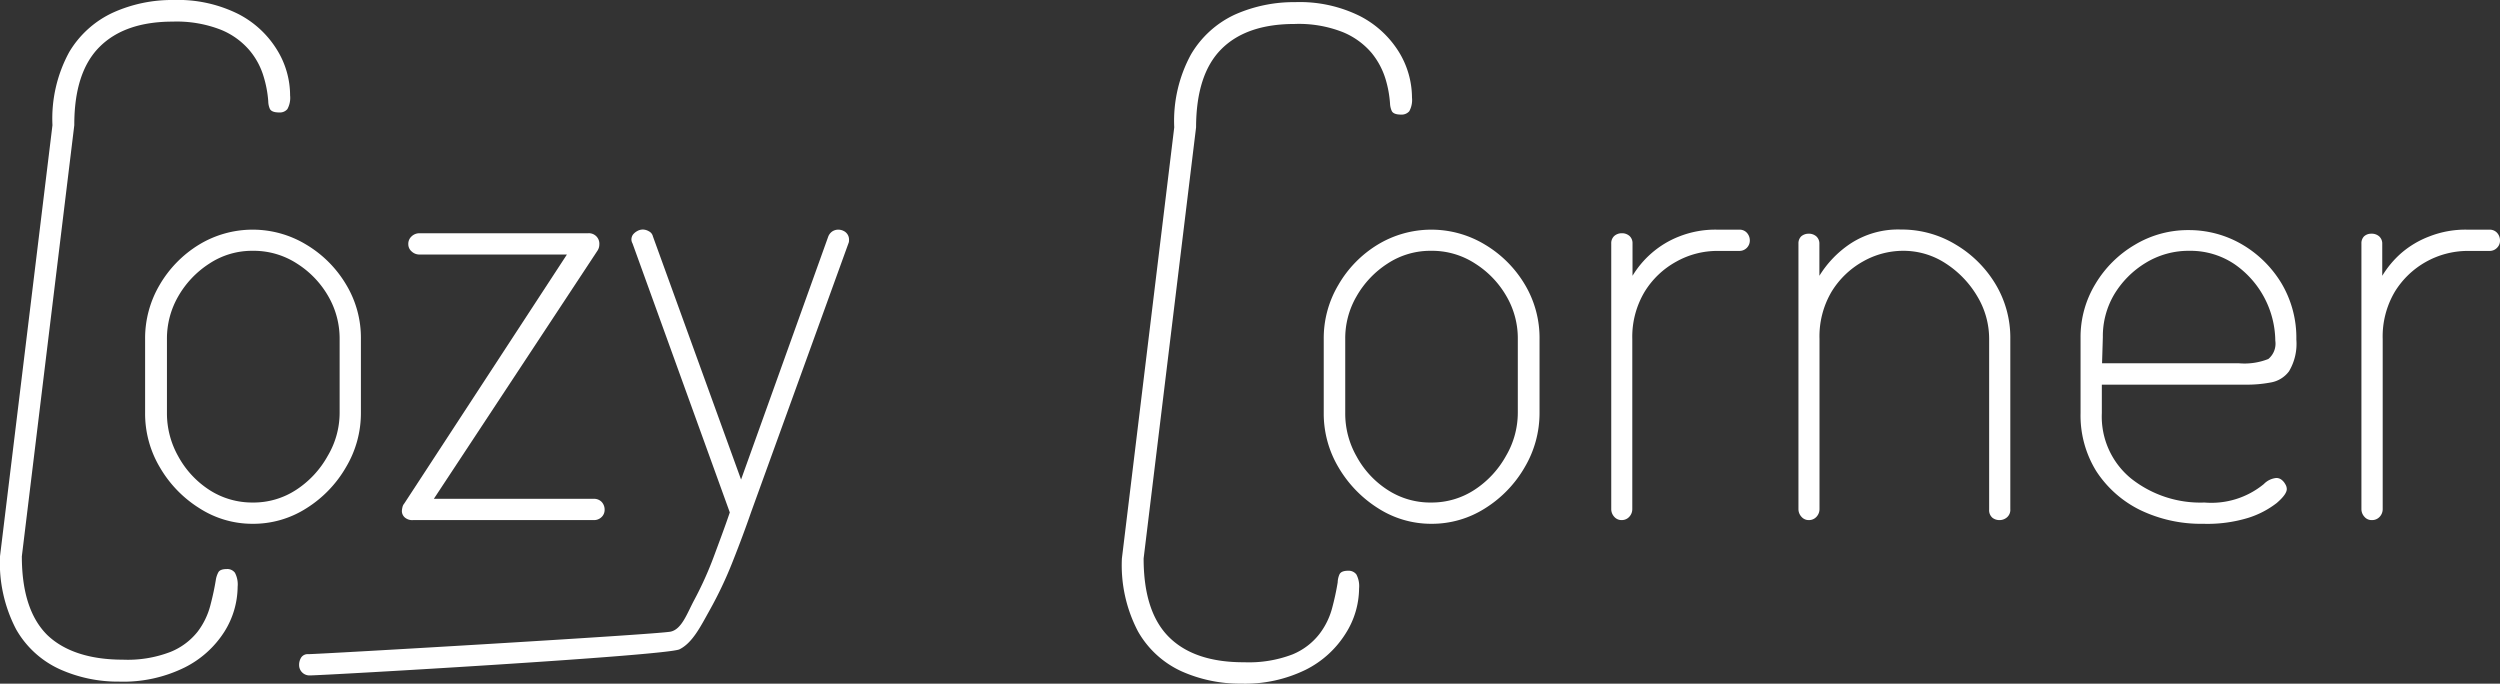 <svg xmlns="http://www.w3.org/2000/svg" viewBox="0 0 222.08 60.73"><rect x="0" y="0" width="222.08" height="60.73" fill="#333333" stroke="none"/><defs><style>.cls-1{fill:#fff;}</style></defs><title>Asset 1</title><g id="Layer_2" data-name="Layer 2"><g id="Layer_1-2" data-name="Layer 1"><path class="cls-1" d="M10.58,60.55a12.6,12.6,0,0,1-5.29-1.11A8.51,8.51,0,0,1,1.43,55.9,12.75,12.75,0,0,1,0,49.42l4.66-38.3A12.34,12.34,0,0,1,6.14,4.64a8.82,8.82,0,0,1,3.92-3.53A12.71,12.71,0,0,1,15.41,0a12,12,0,0,1,5.75,1.24,8.7,8.7,0,0,1,3.45,3.19,7.7,7.7,0,0,1,1.16,4.05,2.06,2.06,0,0,1-.24,1.21.87.87,0,0,1-.73.3c-.47,0-.75-.12-.84-.35A1.72,1.72,0,0,1,23.83,9a9.89,9.89,0,0,0-.41-2.19,6.48,6.48,0,0,0-1.24-2.32,6.6,6.6,0,0,0-2.54-1.84,10.78,10.78,0,0,0-4.29-.73q-4.26,0-6.51,2.25T6.6,11.12L1.94,49.42q0,4.76,2.27,7C5.72,57.86,8,58.6,10.91,58.6a10.55,10.55,0,0,0,4.26-.7,5.89,5.89,0,0,0,2.38-1.78,6.58,6.58,0,0,0,1.13-2.32c.22-.83.38-1.59.49-2.27a2.09,2.09,0,0,1,.22-.68c.1-.2.36-.3.75-.3a.84.84,0,0,1,.73.33,2.22,2.22,0,0,1,.24,1.24,7.6,7.6,0,0,1-1.18,4,8.88,8.88,0,0,1-3.54,3.18A12.3,12.3,0,0,1,10.58,60.55Z"/><path class="cls-1" d="M110.24,60.73a12.72,12.72,0,0,1-5.29-1.1,8.51,8.51,0,0,1-3.86-3.54,12.65,12.65,0,0,1-1.43-6.48l4.65-38.3a12.33,12.33,0,0,1,1.49-6.48,8.82,8.82,0,0,1,3.91-3.54,12.9,12.9,0,0,1,5.35-1.1,12,12,0,0,1,5.75,1.24,8.79,8.79,0,0,1,3.46,3.19,7.79,7.79,0,0,1,1.16,4.05,2.08,2.08,0,0,1-.24,1.21.9.9,0,0,1-.73.3c-.47,0-.75-.12-.84-.35a1.8,1.8,0,0,1-.14-.62,9.82,9.82,0,0,0-.4-2.19,6.81,6.81,0,0,0-1.24-2.32,6.68,6.68,0,0,0-2.54-1.84A10.64,10.64,0,0,0,115,2.13q-4.28,0-6.51,2.24t-2.24,6.94l-4.66,38.3q0,4.76,2.27,7t6.69,2.22a10.82,10.82,0,0,0,4.27-.7,5.85,5.85,0,0,0,2.37-1.79A6.53,6.53,0,0,0,118.34,54a23,23,0,0,0,.49-2.27A1.82,1.82,0,0,1,119,51c.11-.2.36-.3.76-.3a.86.86,0,0,1,.73.33,2.22,2.22,0,0,1,.24,1.24,7.55,7.55,0,0,1-1.19,4A8.84,8.84,0,0,1,116,59.49,12.26,12.26,0,0,1,110.24,60.73Z"/><path class="cls-1" d="M22.44,46.53a8.68,8.68,0,0,1-4.72-1.38,10.49,10.49,0,0,1-3.51-3.62,9.33,9.33,0,0,1-1.32-4.83V30.11a9.34,9.34,0,0,1,1.29-4.8,10.2,10.2,0,0,1,3.49-3.57,9.18,9.18,0,0,1,9.55,0,10.17,10.17,0,0,1,3.51,3.51,9.15,9.15,0,0,1,1.33,4.88V36.7a9.36,9.36,0,0,1-1.33,4.81,10.46,10.46,0,0,1-3.51,3.64A8.76,8.76,0,0,1,22.44,46.53Zm0-1.89a6.91,6.91,0,0,0,3.89-1.14,8.52,8.52,0,0,0,2.78-3,7.51,7.51,0,0,0,1.06-3.83V30.11a7.51,7.51,0,0,0-1-3.78,8.33,8.33,0,0,0-2.78-2.91,7.05,7.05,0,0,0-3.92-1.14,6.87,6.87,0,0,0-3.88,1.14,8.45,8.45,0,0,0-2.76,2.91,7.5,7.5,0,0,0-1,3.78V36.7a7.77,7.77,0,0,0,1,3.83,8.26,8.26,0,0,0,2.78,3A7,7,0,0,0,22.44,44.64Z"/><path class="cls-1" d="M36.7,46.2A1,1,0,0,1,36,46a.76.76,0,0,1-.3-.62,1.81,1.81,0,0,1,.05-.32.73.73,0,0,1,.16-.33L50.36,22.61H37.24a1,1,0,0,1-.67-.27.85.85,0,0,1-.3-.65.89.89,0,0,1,.3-.7,1,1,0,0,1,.67-.27h15a.93.93,0,0,1,1,1,1,1,0,0,1-.16.54L38.54,44.31h14.2a.94.94,0,0,1,.7.27,1,1,0,0,1,.27.71.87.87,0,0,1-.27.64.94.94,0,0,1-.7.27Z"/><path class="cls-1" d="M27.49,60a.92.92,0,0,1-.92-.92,1.22,1.22,0,0,1,.19-.68.69.69,0,0,1,.62-.29c1,0,31-1.75,32.19-2,1-.21,1.47-1.64,2.1-2.81a31.28,31.28,0,0,0,1.71-3.78c.5-1.35,1-2.67,1.45-4L56.19,21.63a.79.79,0,0,1-.1-.32.78.78,0,0,1,.13-.46,1.22,1.22,0,0,1,.38-.32,1,1,0,0,1,.51-.14,1.12,1.12,0,0,1,.54.16A.68.68,0,0,1,58,21l7.83,21.6L73.58,21a1,1,0,0,1,.35-.44,1,1,0,0,1,.52-.16,1.06,1.06,0,0,1,.48.11.85.85,0,0,1,.35.3.84.84,0,0,1,.14.51.67.67,0,0,1-.06.32L66.72,45.5q-.69,2-1.62,4.35A35.34,35.34,0,0,1,63,54.28c-.77,1.38-1.49,2.83-2.64,3.4S28.71,60,27.49,60Z"/><path class="cls-1" d="M127.15,46.53a8.72,8.72,0,0,1-4.73-1.38,10.67,10.67,0,0,1-3.51-3.62,9.33,9.33,0,0,1-1.32-4.83V30.11a9.25,9.25,0,0,1,1.3-4.8,10.08,10.08,0,0,1,3.48-3.57,9.2,9.2,0,0,1,9.56,0,10.17,10.17,0,0,1,3.51,3.51,9.23,9.23,0,0,1,1.32,4.88V36.7a9.45,9.45,0,0,1-1.32,4.81,10.46,10.46,0,0,1-3.51,3.64A8.79,8.79,0,0,1,127.15,46.53Zm0-1.89A6.93,6.93,0,0,0,131,43.5a8.52,8.52,0,0,0,2.78-3,7.6,7.6,0,0,0,1.05-3.83V30.11a7.41,7.41,0,0,0-1-3.78,8.33,8.33,0,0,0-2.78-2.91,7,7,0,0,0-3.91-1.14,6.91,6.91,0,0,0-3.89,1.14,8.42,8.42,0,0,0-2.75,2.91,7.41,7.41,0,0,0-1,3.78V36.7a7.67,7.67,0,0,0,1,3.83,8.17,8.17,0,0,0,2.78,3A6.93,6.93,0,0,0,127.15,44.64Z"/><path class="cls-1" d="M144.05,46.2a.84.84,0,0,1-.65-.29,1,1,0,0,1-.27-.68V21.63a.86.86,0,0,1,.27-.67,1,1,0,0,1,.65-.24,1,1,0,0,1,.7.24.86.86,0,0,1,.27.67V24.5a8.47,8.47,0,0,1,1.68-2A8.35,8.35,0,0,1,149.18,21a8.74,8.74,0,0,1,3.35-.6h2a.87.87,0,0,1,.64.27,1,1,0,0,1,.27.7.92.92,0,0,1-.91.92h-2a7.44,7.44,0,0,0-3.62.95,7.57,7.57,0,0,0-2.81,2.67A7.8,7.8,0,0,0,145,30.11V45.23a1,1,0,0,1-.27.68A.89.89,0,0,1,144.05,46.2Z"/><path class="cls-1" d="M160.68,46.2a.84.84,0,0,1-.65-.29,1,1,0,0,1-.27-.68V21.63A.86.86,0,0,1,160,21a1,1,0,0,1,.65-.24,1,1,0,0,1,.7.24.86.86,0,0,1,.27.67V24.5a9.26,9.26,0,0,1,2.73-2.84,7.72,7.72,0,0,1,4.51-1.27,9.25,9.25,0,0,1,4.86,1.33,10.17,10.17,0,0,1,3.54,3.51,9.23,9.23,0,0,1,1.32,4.88V45.23a.87.87,0,0,1-.3.73,1,1,0,0,1-.67.24A1,1,0,0,1,177,46a.87.87,0,0,1-.3-.73V30.11a7.34,7.34,0,0,0-1.05-3.78,8.8,8.8,0,0,0-2.78-2.91,6.84,6.84,0,0,0-3.84-1.14,7.23,7.23,0,0,0-3.54.95,7.64,7.64,0,0,0-2.78,2.67,7.8,7.8,0,0,0-1.08,4.21V45.23a1,1,0,0,1-.27.68A.89.89,0,0,1,160.68,46.2Z"/><path class="cls-1" d="M195.73,46.53a12.46,12.46,0,0,1-5.65-1.24,9.81,9.81,0,0,1-3.86-3.43,9.4,9.4,0,0,1-1.4-5.16V30a9.08,9.08,0,0,1,1.32-4.78,9.92,9.92,0,0,1,3.51-3.48,9.16,9.16,0,0,1,4.78-1.3,9.34,9.34,0,0,1,4.73,1.27,9.94,9.94,0,0,1,3.51,3.46,9.47,9.47,0,0,1,1.32,5,4.77,4.77,0,0,1-.65,2.81,2.56,2.56,0,0,1-1.65,1,11.34,11.34,0,0,1-2.18.19h-12.8V36.7a7.1,7.1,0,0,0,2.59,5.8,9.91,9.91,0,0,0,6.53,2.14A7.33,7.33,0,0,0,201.1,43a1.78,1.78,0,0,1,1.11-.54.76.76,0,0,1,.48.17A1.23,1.23,0,0,1,203,43a.84.84,0,0,1,.14.44c0,.32-.3.73-.89,1.24A8.06,8.06,0,0,1,199.72,46,12.41,12.41,0,0,1,195.73,46.53Zm-9-14.26h12.15a5.74,5.74,0,0,0,2.62-.38,1.77,1.77,0,0,0,.62-1.62,8.38,8.38,0,0,0-3.62-6.8,7,7,0,0,0-4-1.19,7.3,7.3,0,0,0-3.91,1.08,8.24,8.24,0,0,0-2.79,2.81,7.29,7.29,0,0,0-1,3.78Z"/><path class="cls-1" d="M210.68,46.2a.82.82,0,0,1-.64-.29,1,1,0,0,1-.27-.68V21.63A.86.86,0,0,1,210,21a.93.93,0,0,1,.64-.24,1,1,0,0,1,.71.24.86.86,0,0,1,.27.67V24.5a8.67,8.67,0,0,1,1.67-2A8.35,8.35,0,0,1,215.81,21a8.78,8.78,0,0,1,3.35-.6h2a.89.89,0,0,1,.65.27,1,1,0,0,1,.27.7.88.88,0,0,1-.27.65.89.89,0,0,1-.65.27h-2a7.62,7.62,0,0,0-6.42,3.62,7.8,7.8,0,0,0-1.08,4.21V45.23a1,1,0,0,1-.27.68A.91.91,0,0,1,210.68,46.2Z"/></g></g></svg>